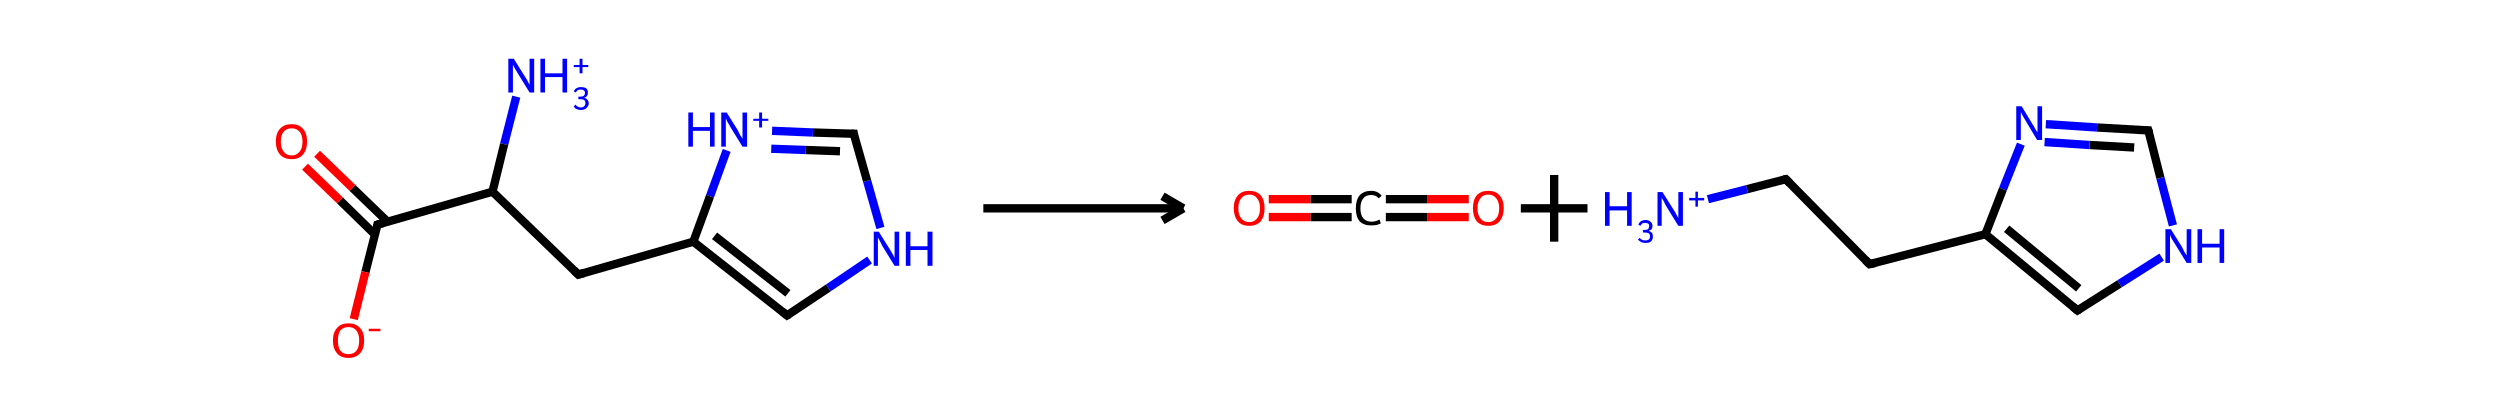 <svg xmlns="http://www.w3.org/2000/svg" xmlns:rdkit="http://www.rdkit.org/xml" xmlns:xlink="http://www.w3.org/1999/xlink" version="1.1" baseProfile="full" xml:space="preserve" width="600px" height="100px" viewBox="0 0 600 100">
<!-- END OF HEADER -->
<rect style="opacity:1.0;fill:#FFFFFF;stroke:none" width="600.0" height="100.0" x="0.0" y="0.0"> </rect>
<path class="bond-0 atom-0 atom-1" d="M 123.9,23.2 L 121.0,34.6" style="fill:none;fill-rule:evenodd;stroke:#0000FF;stroke-width:2.0px;stroke-linecap:butt;stroke-linejoin:miter;stroke-opacity:1"/>
<path class="bond-0 atom-0 atom-1" d="M 121.0,34.6 L 118.2,46.0" style="fill:none;fill-rule:evenodd;stroke:#000000;stroke-width:2.0px;stroke-linecap:butt;stroke-linejoin:miter;stroke-opacity:1"/>
<path class="bond-1 atom-1 atom-2" d="M 118.2,46.0 L 138.8,65.9" style="fill:none;fill-rule:evenodd;stroke:#000000;stroke-width:2.0px;stroke-linecap:butt;stroke-linejoin:miter;stroke-opacity:1"/>
<path class="bond-2 atom-2 atom-3" d="M 138.8,65.9 L 166.4,58.0" style="fill:none;fill-rule:evenodd;stroke:#000000;stroke-width:2.0px;stroke-linecap:butt;stroke-linejoin:miter;stroke-opacity:1"/>
<path class="bond-3 atom-3 atom-4" d="M 166.4,58.0 L 188.9,75.7" style="fill:none;fill-rule:evenodd;stroke:#000000;stroke-width:2.0px;stroke-linecap:butt;stroke-linejoin:miter;stroke-opacity:1"/>
<path class="bond-3 atom-3 atom-4" d="M 171.5,56.6 L 189.1,70.4" style="fill:none;fill-rule:evenodd;stroke:#000000;stroke-width:2.0px;stroke-linecap:butt;stroke-linejoin:miter;stroke-opacity:1"/>
<path class="bond-4 atom-4 atom-5" d="M 188.9,75.7 L 198.8,69.1" style="fill:none;fill-rule:evenodd;stroke:#000000;stroke-width:2.0px;stroke-linecap:butt;stroke-linejoin:miter;stroke-opacity:1"/>
<path class="bond-4 atom-4 atom-5" d="M 198.8,69.1 L 208.7,62.4" style="fill:none;fill-rule:evenodd;stroke:#0000FF;stroke-width:2.0px;stroke-linecap:butt;stroke-linejoin:miter;stroke-opacity:1"/>
<path class="bond-5 atom-5 atom-6" d="M 211.3,54.7 L 208.1,43.4" style="fill:none;fill-rule:evenodd;stroke:#0000FF;stroke-width:2.0px;stroke-linecap:butt;stroke-linejoin:miter;stroke-opacity:1"/>
<path class="bond-5 atom-5 atom-6" d="M 208.1,43.4 L 204.9,32.1" style="fill:none;fill-rule:evenodd;stroke:#000000;stroke-width:2.0px;stroke-linecap:butt;stroke-linejoin:miter;stroke-opacity:1"/>
<path class="bond-6 atom-6 atom-7" d="M 204.9,32.1 L 195.1,31.8" style="fill:none;fill-rule:evenodd;stroke:#000000;stroke-width:2.0px;stroke-linecap:butt;stroke-linejoin:miter;stroke-opacity:1"/>
<path class="bond-6 atom-6 atom-7" d="M 195.1,31.8 L 185.3,31.4" style="fill:none;fill-rule:evenodd;stroke:#0000FF;stroke-width:2.0px;stroke-linecap:butt;stroke-linejoin:miter;stroke-opacity:1"/>
<path class="bond-6 atom-6 atom-7" d="M 201.6,36.3 L 193.4,36.0" style="fill:none;fill-rule:evenodd;stroke:#000000;stroke-width:2.0px;stroke-linecap:butt;stroke-linejoin:miter;stroke-opacity:1"/>
<path class="bond-6 atom-6 atom-7" d="M 193.4,36.0 L 185.1,35.7" style="fill:none;fill-rule:evenodd;stroke:#0000FF;stroke-width:2.0px;stroke-linecap:butt;stroke-linejoin:miter;stroke-opacity:1"/>
<path class="bond-7 atom-1 atom-8" d="M 118.2,46.0 L 90.6,53.9" style="fill:none;fill-rule:evenodd;stroke:#000000;stroke-width:2.0px;stroke-linecap:butt;stroke-linejoin:miter;stroke-opacity:1"/>
<path class="bond-8 atom-8 atom-9" d="M 93.0,53.2 L 84.6,45.1" style="fill:none;fill-rule:evenodd;stroke:#000000;stroke-width:2.0px;stroke-linecap:butt;stroke-linejoin:miter;stroke-opacity:1"/>
<path class="bond-8 atom-8 atom-9" d="M 84.6,45.1 L 76.1,36.9" style="fill:none;fill-rule:evenodd;stroke:#FF0000;stroke-width:2.0px;stroke-linecap:butt;stroke-linejoin:miter;stroke-opacity:1"/>
<path class="bond-8 atom-8 atom-9" d="M 90.0,56.3 L 81.6,48.1" style="fill:none;fill-rule:evenodd;stroke:#000000;stroke-width:2.0px;stroke-linecap:butt;stroke-linejoin:miter;stroke-opacity:1"/>
<path class="bond-8 atom-8 atom-9" d="M 81.6,48.1 L 73.2,40.0" style="fill:none;fill-rule:evenodd;stroke:#FF0000;stroke-width:2.0px;stroke-linecap:butt;stroke-linejoin:miter;stroke-opacity:1"/>
<path class="bond-9 atom-8 atom-10" d="M 90.6,53.9 L 87.7,65.3" style="fill:none;fill-rule:evenodd;stroke:#000000;stroke-width:2.0px;stroke-linecap:butt;stroke-linejoin:miter;stroke-opacity:1"/>
<path class="bond-9 atom-8 atom-10" d="M 87.7,65.3 L 84.9,76.6" style="fill:none;fill-rule:evenodd;stroke:#FF0000;stroke-width:2.0px;stroke-linecap:butt;stroke-linejoin:miter;stroke-opacity:1"/>
<path class="bond-10 atom-7 atom-3" d="M 174.4,36.1 L 170.4,47.1" style="fill:none;fill-rule:evenodd;stroke:#0000FF;stroke-width:2.0px;stroke-linecap:butt;stroke-linejoin:miter;stroke-opacity:1"/>
<path class="bond-10 atom-7 atom-3" d="M 170.4,47.1 L 166.4,58.0" style="fill:none;fill-rule:evenodd;stroke:#000000;stroke-width:2.0px;stroke-linecap:butt;stroke-linejoin:miter;stroke-opacity:1"/>
<path d="M 137.8,64.9 L 138.8,65.9 L 140.2,65.5" style="fill:none;stroke:#000000;stroke-width:2.0px;stroke-linecap:butt;stroke-linejoin:miter;stroke-opacity:1;"/>
<path d="M 187.8,74.8 L 188.9,75.7 L 189.4,75.4" style="fill:none;stroke:#000000;stroke-width:2.0px;stroke-linecap:butt;stroke-linejoin:miter;stroke-opacity:1;"/>
<path d="M 205.0,32.7 L 204.9,32.1 L 204.4,32.1" style="fill:none;stroke:#000000;stroke-width:2.0px;stroke-linecap:butt;stroke-linejoin:miter;stroke-opacity:1;"/>
<path d="M 92.0,53.5 L 90.6,53.9 L 90.5,54.4" style="fill:none;stroke:#000000;stroke-width:2.0px;stroke-linecap:butt;stroke-linejoin:miter;stroke-opacity:1;"/>
<path class="atom-0" d="M 123.3 14.1 L 126.0 18.4 Q 126.3 18.8, 126.7 19.6 Q 127.1 20.4, 127.1 20.4 L 127.1 14.1 L 128.2 14.1 L 128.2 22.2 L 127.1 22.2 L 124.2 17.5 Q 123.9 17.0, 123.5 16.3 Q 123.2 15.7, 123.1 15.5 L 123.1 22.2 L 122.0 22.2 L 122.0 14.1 L 123.3 14.1 " fill="#0000FF"/>
<path class="atom-0" d="M 129.7 14.1 L 130.8 14.1 L 130.8 17.6 L 135.0 17.6 L 135.0 14.1 L 136.1 14.1 L 136.1 22.2 L 135.0 22.2 L 135.0 18.5 L 130.8 18.5 L 130.8 22.2 L 129.7 22.2 L 129.7 14.1 " fill="#0000FF"/>
<path class="atom-0" d="M 140.2 23.5 Q 140.8 23.6, 141.0 24.0 Q 141.3 24.3, 141.3 24.8 Q 141.3 25.3, 141.0 25.6 Q 140.8 26.0, 140.4 26.2 Q 140.0 26.4, 139.4 26.4 Q 138.9 26.4, 138.4 26.2 Q 138.0 26.0, 137.7 25.6 L 138.1 25.1 Q 138.4 25.5, 138.7 25.6 Q 139.0 25.8, 139.4 25.8 Q 139.9 25.8, 140.2 25.5 Q 140.5 25.2, 140.5 24.8 Q 140.5 24.3, 140.2 24.0 Q 139.9 23.8, 139.2 23.8 L 138.8 23.8 L 138.8 23.2 L 139.2 23.2 Q 139.8 23.2, 140.1 23.0 Q 140.4 22.7, 140.4 22.2 Q 140.4 21.9, 140.1 21.7 Q 139.9 21.5, 139.4 21.5 Q 139.0 21.5, 138.7 21.6 Q 138.4 21.8, 138.2 22.2 L 137.7 21.9 Q 137.9 21.5, 138.3 21.2 Q 138.8 20.9, 139.4 20.9 Q 140.2 20.9, 140.7 21.2 Q 141.1 21.6, 141.1 22.2 Q 141.1 22.7, 140.9 23.0 Q 140.7 23.3, 140.2 23.5 " fill="#0000FF"/>
<path class="atom-0" d="M 137.7 15.6 L 139.1 15.6 L 139.1 14.1 L 139.8 14.1 L 139.8 15.6 L 141.2 15.6 L 141.2 16.1 L 139.8 16.1 L 139.8 17.6 L 139.1 17.6 L 139.1 16.1 L 137.7 16.1 L 137.7 15.6 " fill="#0000FF"/>
<path class="atom-5" d="M 210.9 55.6 L 213.6 59.9 Q 213.9 60.4, 214.3 61.1 Q 214.7 61.9, 214.7 61.9 L 214.7 55.6 L 215.8 55.6 L 215.8 63.8 L 214.7 63.8 L 211.8 59.1 Q 211.5 58.5, 211.2 57.9 Q 210.8 57.2, 210.7 57.0 L 210.7 63.8 L 209.7 63.8 L 209.7 55.6 L 210.9 55.6 " fill="#0000FF"/>
<path class="atom-5" d="M 217.4 55.6 L 218.5 55.6 L 218.5 59.1 L 222.6 59.1 L 222.6 55.6 L 223.8 55.6 L 223.8 63.8 L 222.6 63.8 L 222.6 60.0 L 218.5 60.0 L 218.5 63.8 L 217.4 63.8 L 217.4 55.6 " fill="#0000FF"/>
<path class="atom-7" d="M 165.2 27.0 L 166.3 27.0 L 166.3 30.5 L 170.4 30.5 L 170.4 27.0 L 171.5 27.0 L 171.5 35.2 L 170.4 35.2 L 170.4 31.4 L 166.3 31.4 L 166.3 35.2 L 165.2 35.2 L 165.2 27.0 " fill="#0000FF"/>
<path class="atom-7" d="M 174.4 27.0 L 177.1 31.3 Q 177.3 31.8, 177.7 32.5 Q 178.2 33.3, 178.2 33.3 L 178.2 27.0 L 179.3 27.0 L 179.3 35.2 L 178.2 35.2 L 175.3 30.5 Q 175.0 29.9, 174.6 29.3 Q 174.3 28.6, 174.2 28.4 L 174.2 35.2 L 173.1 35.2 L 173.1 27.0 L 174.4 27.0 " fill="#0000FF"/>
<path class="atom-7" d="M 180.8 28.5 L 182.2 28.5 L 182.2 27.0 L 182.9 27.0 L 182.9 28.5 L 184.4 28.5 L 184.4 29.0 L 182.9 29.0 L 182.9 30.6 L 182.2 30.6 L 182.2 29.0 L 180.8 29.0 L 180.8 28.5 " fill="#0000FF"/>
<path class="atom-9" d="M 66.2 34.0 Q 66.2 32.0, 67.2 30.9 Q 68.2 29.8, 70.0 29.8 Q 71.8 29.8, 72.7 30.9 Q 73.7 32.0, 73.7 34.0 Q 73.7 35.9, 72.7 37.1 Q 71.8 38.2, 70.0 38.2 Q 68.2 38.2, 67.2 37.1 Q 66.2 35.9, 66.2 34.0 M 70.0 37.3 Q 71.2 37.3, 71.9 36.4 Q 72.6 35.6, 72.6 34.0 Q 72.6 32.4, 71.9 31.6 Q 71.2 30.8, 70.0 30.8 Q 68.7 30.8, 68.1 31.6 Q 67.4 32.4, 67.4 34.0 Q 67.4 35.6, 68.1 36.4 Q 68.7 37.3, 70.0 37.3 " fill="#FF0000"/>
<path class="atom-10" d="M 79.9 81.7 Q 79.9 79.8, 80.9 78.7 Q 81.8 77.6, 83.6 77.6 Q 85.4 77.6, 86.4 78.7 Q 87.4 79.8, 87.4 81.7 Q 87.4 83.7, 86.4 84.8 Q 85.4 85.9, 83.6 85.9 Q 81.8 85.9, 80.9 84.8 Q 79.9 83.7, 79.9 81.7 M 83.6 85.0 Q 84.9 85.0, 85.5 84.2 Q 86.2 83.4, 86.2 81.7 Q 86.2 80.1, 85.5 79.3 Q 84.9 78.5, 83.6 78.5 Q 82.4 78.5, 81.7 79.3 Q 81.1 80.1, 81.1 81.7 Q 81.1 83.4, 81.7 84.2 Q 82.4 85.0, 83.6 85.0 " fill="#FF0000"/>
<path class="atom-10" d="M 88.5 78.9 L 91.3 78.9 L 91.3 79.5 L 88.5 79.5 L 88.5 78.9 " fill="#FF0000"/>
<path class="bond-11 atom-11 atom-12" d="M 352.5,52.1 L 342.5,52.1" style="fill:none;fill-rule:evenodd;stroke:#FF0000;stroke-width:2.0px;stroke-linecap:butt;stroke-linejoin:miter;stroke-opacity:1"/>
<path class="bond-11 atom-11 atom-12" d="M 342.5,52.1 L 332.6,52.1" style="fill:none;fill-rule:evenodd;stroke:#000000;stroke-width:2.0px;stroke-linecap:butt;stroke-linejoin:miter;stroke-opacity:1"/>
<path class="bond-11 atom-11 atom-12" d="M 352.5,47.8 L 342.5,47.8" style="fill:none;fill-rule:evenodd;stroke:#FF0000;stroke-width:2.0px;stroke-linecap:butt;stroke-linejoin:miter;stroke-opacity:1"/>
<path class="bond-11 atom-11 atom-12" d="M 342.5,47.8 L 332.6,47.8" style="fill:none;fill-rule:evenodd;stroke:#000000;stroke-width:2.0px;stroke-linecap:butt;stroke-linejoin:miter;stroke-opacity:1"/>
<path class="bond-12 atom-12 atom-13" d="M 324.4,52.1 L 314.5,52.1" style="fill:none;fill-rule:evenodd;stroke:#000000;stroke-width:2.0px;stroke-linecap:butt;stroke-linejoin:miter;stroke-opacity:1"/>
<path class="bond-12 atom-12 atom-13" d="M 314.5,52.1 L 304.5,52.1" style="fill:none;fill-rule:evenodd;stroke:#FF0000;stroke-width:2.0px;stroke-linecap:butt;stroke-linejoin:miter;stroke-opacity:1"/>
<path class="bond-12 atom-12 atom-13" d="M 324.4,47.8 L 314.5,47.8" style="fill:none;fill-rule:evenodd;stroke:#000000;stroke-width:2.0px;stroke-linecap:butt;stroke-linejoin:miter;stroke-opacity:1"/>
<path class="bond-12 atom-12 atom-13" d="M 314.5,47.8 L 304.5,47.8" style="fill:none;fill-rule:evenodd;stroke:#FF0000;stroke-width:2.0px;stroke-linecap:butt;stroke-linejoin:miter;stroke-opacity:1"/>
<path class="atom-0" d="M 353.5 50.0 Q 353.5 48.0, 354.4 46.9 Q 355.4 45.8, 357.2 45.8 Q 359.0 45.8, 359.9 46.9 Q 360.9 48.0, 360.9 50.0 Q 360.9 51.9, 359.9 53.1 Q 359.0 54.2, 357.2 54.2 Q 355.4 54.2, 354.4 53.1 Q 353.5 51.9, 353.5 50.0 M 357.2 53.3 Q 358.4 53.3, 359.1 52.4 Q 359.8 51.6, 359.8 50.0 Q 359.8 48.4, 359.1 47.6 Q 358.4 46.7, 357.2 46.7 Q 355.9 46.7, 355.3 47.6 Q 354.6 48.4, 354.6 50.0 Q 354.6 51.6, 355.3 52.4 Q 355.9 53.3, 357.2 53.3 " fill="#FF0000"/>
<path class="atom-1" d="M 325.4 50.0 Q 325.4 48.0, 326.3 46.9 Q 327.3 45.8, 329.1 45.8 Q 330.7 45.8, 331.6 47.0 L 330.9 47.6 Q 330.2 46.8, 329.1 46.8 Q 327.8 46.8, 327.2 47.6 Q 326.5 48.4, 326.5 50.0 Q 326.5 51.6, 327.2 52.4 Q 327.9 53.2, 329.2 53.2 Q 330.1 53.2, 331.1 52.7 L 331.4 53.6 Q 331.0 53.8, 330.4 54.0 Q 329.7 54.1, 329.0 54.1 Q 327.3 54.1, 326.3 53.1 Q 325.4 52.0, 325.4 50.0 " fill="#000000"/>
<path class="atom-2" d="M 296.1 50.0 Q 296.1 48.0, 297.1 46.9 Q 298.0 45.8, 299.8 45.8 Q 301.6 45.8, 302.6 46.9 Q 303.5 48.0, 303.5 50.0 Q 303.5 51.9, 302.6 53.1 Q 301.6 54.2, 299.8 54.2 Q 298.0 54.2, 297.1 53.1 Q 296.1 51.9, 296.1 50.0 M 299.8 53.3 Q 301.1 53.3, 301.7 52.4 Q 302.4 51.6, 302.4 50.0 Q 302.4 48.4, 301.7 47.6 Q 301.1 46.7, 299.8 46.7 Q 298.6 46.7, 297.9 47.6 Q 297.2 48.4, 297.2 50.0 Q 297.2 51.6, 297.9 52.4 Q 298.6 53.3, 299.8 53.3 " fill="#FF0000"/>
<path d="M 373.0,42.0 L 373.0,58.0" style="fill:none;fill-rule:evenodd;stroke:#000000;stroke-width:2.0px;stroke-linecap:butt;stroke-linejoin:miter;stroke-opacity:1"/>
<path d="M 365.0,50.0 L 381.0,50.0" style="fill:none;fill-rule:evenodd;stroke:#000000;stroke-width:2.0px;stroke-linecap:butt;stroke-linejoin:miter;stroke-opacity:1"/>
<path class="bond-13 atom-14 atom-15" d="M 409.9,47.8 L 419.3,45.4" style="fill:none;fill-rule:evenodd;stroke:#0000FF;stroke-width:2.0px;stroke-linecap:butt;stroke-linejoin:miter;stroke-opacity:1"/>
<path class="bond-13 atom-14 atom-15" d="M 419.3,45.4 L 428.6,43.0" style="fill:none;fill-rule:evenodd;stroke:#000000;stroke-width:2.0px;stroke-linecap:butt;stroke-linejoin:miter;stroke-opacity:1"/>
<path class="bond-14 atom-15 atom-16" d="M 428.6,43.0 L 448.7,63.4" style="fill:none;fill-rule:evenodd;stroke:#000000;stroke-width:2.0px;stroke-linecap:butt;stroke-linejoin:miter;stroke-opacity:1"/>
<path class="bond-15 atom-16 atom-17" d="M 448.7,63.4 L 476.5,56.2" style="fill:none;fill-rule:evenodd;stroke:#000000;stroke-width:2.0px;stroke-linecap:butt;stroke-linejoin:miter;stroke-opacity:1"/>
<path class="bond-16 atom-17 atom-18" d="M 476.5,56.2 L 498.6,74.5" style="fill:none;fill-rule:evenodd;stroke:#000000;stroke-width:2.0px;stroke-linecap:butt;stroke-linejoin:miter;stroke-opacity:1"/>
<path class="bond-16 atom-17 atom-18" d="M 481.6,54.9 L 498.9,69.2" style="fill:none;fill-rule:evenodd;stroke:#000000;stroke-width:2.0px;stroke-linecap:butt;stroke-linejoin:miter;stroke-opacity:1"/>
<path class="bond-17 atom-18 atom-19" d="M 498.6,74.5 L 508.7,68.1" style="fill:none;fill-rule:evenodd;stroke:#000000;stroke-width:2.0px;stroke-linecap:butt;stroke-linejoin:miter;stroke-opacity:1"/>
<path class="bond-17 atom-18 atom-19" d="M 508.7,68.1 L 518.8,61.7" style="fill:none;fill-rule:evenodd;stroke:#0000FF;stroke-width:2.0px;stroke-linecap:butt;stroke-linejoin:miter;stroke-opacity:1"/>
<path class="bond-18 atom-19 atom-20" d="M 521.5,54.1 L 518.5,42.7" style="fill:none;fill-rule:evenodd;stroke:#0000FF;stroke-width:2.0px;stroke-linecap:butt;stroke-linejoin:miter;stroke-opacity:1"/>
<path class="bond-18 atom-19 atom-20" d="M 518.5,42.7 L 515.6,31.3" style="fill:none;fill-rule:evenodd;stroke:#000000;stroke-width:2.0px;stroke-linecap:butt;stroke-linejoin:miter;stroke-opacity:1"/>
<path class="bond-19 atom-20 atom-21" d="M 515.6,31.3 L 503.3,30.6" style="fill:none;fill-rule:evenodd;stroke:#000000;stroke-width:2.0px;stroke-linecap:butt;stroke-linejoin:miter;stroke-opacity:1"/>
<path class="bond-19 atom-20 atom-21" d="M 503.3,30.6 L 491.0,29.8" style="fill:none;fill-rule:evenodd;stroke:#0000FF;stroke-width:2.0px;stroke-linecap:butt;stroke-linejoin:miter;stroke-opacity:1"/>
<path class="bond-19 atom-20 atom-21" d="M 512.2,35.4 L 501.5,34.8" style="fill:none;fill-rule:evenodd;stroke:#000000;stroke-width:2.0px;stroke-linecap:butt;stroke-linejoin:miter;stroke-opacity:1"/>
<path class="bond-19 atom-20 atom-21" d="M 501.5,34.8 L 490.7,34.1" style="fill:none;fill-rule:evenodd;stroke:#0000FF;stroke-width:2.0px;stroke-linecap:butt;stroke-linejoin:miter;stroke-opacity:1"/>
<path class="bond-20 atom-21 atom-17" d="M 485.0,34.6 L 480.7,45.4" style="fill:none;fill-rule:evenodd;stroke:#0000FF;stroke-width:2.0px;stroke-linecap:butt;stroke-linejoin:miter;stroke-opacity:1"/>
<path class="bond-20 atom-21 atom-17" d="M 480.7,45.4 L 476.5,56.2" style="fill:none;fill-rule:evenodd;stroke:#000000;stroke-width:2.0px;stroke-linecap:butt;stroke-linejoin:miter;stroke-opacity:1"/>
<path d="M 428.1,43.1 L 428.6,43.0 L 429.6,44.0" style="fill:none;stroke:#000000;stroke-width:2.0px;stroke-linecap:butt;stroke-linejoin:miter;stroke-opacity:1;"/>
<path d="M 447.7,62.4 L 448.7,63.4 L 450.1,63.1" style="fill:none;stroke:#000000;stroke-width:2.0px;stroke-linecap:butt;stroke-linejoin:miter;stroke-opacity:1;"/>
<path d="M 497.5,73.6 L 498.6,74.5 L 499.1,74.2" style="fill:none;stroke:#000000;stroke-width:2.0px;stroke-linecap:butt;stroke-linejoin:miter;stroke-opacity:1;"/>
<path d="M 515.8,31.9 L 515.6,31.3 L 515.0,31.3" style="fill:none;stroke:#000000;stroke-width:2.0px;stroke-linecap:butt;stroke-linejoin:miter;stroke-opacity:1;"/>
<path class="atom-0" d="M 385.2 46.1 L 386.3 46.1 L 386.3 49.5 L 390.5 49.5 L 390.5 46.1 L 391.6 46.1 L 391.6 54.2 L 390.5 54.2 L 390.5 50.5 L 386.3 50.5 L 386.3 54.2 L 385.2 54.2 L 385.2 46.1 " fill="#0000FF"/>
<path class="atom-0" d="M 395.7 55.4 Q 396.2 55.6, 396.5 55.9 Q 396.7 56.3, 396.7 56.8 Q 396.7 57.3, 396.5 57.6 Q 396.3 58.0, 395.8 58.2 Q 395.4 58.3, 394.9 58.3 Q 394.3 58.3, 393.9 58.1 Q 393.5 57.9, 393.1 57.5 L 393.5 57.1 Q 393.9 57.5, 394.2 57.6 Q 394.4 57.7, 394.9 57.7 Q 395.4 57.7, 395.7 57.5 Q 396.0 57.2, 396.0 56.8 Q 396.0 56.2, 395.7 56.0 Q 395.3 55.8, 394.7 55.8 L 394.3 55.8 L 394.3 55.2 L 394.6 55.2 Q 395.2 55.2, 395.5 55.0 Q 395.8 54.7, 395.8 54.2 Q 395.8 53.9, 395.6 53.7 Q 395.3 53.5, 394.9 53.5 Q 394.4 53.5, 394.2 53.6 Q 393.9 53.8, 393.7 54.2 L 393.2 53.9 Q 393.4 53.4, 393.8 53.1 Q 394.3 52.8, 394.9 52.8 Q 395.7 52.8, 396.1 53.2 Q 396.6 53.6, 396.6 54.2 Q 396.6 54.6, 396.4 55.0 Q 396.1 55.3, 395.7 55.4 " fill="#0000FF"/>
<path class="atom-0" d="M 399.0 46.1 L 401.7 50.4 Q 402.0 50.8, 402.4 51.6 Q 402.8 52.3, 402.8 52.4 L 402.8 46.1 L 403.9 46.1 L 403.9 54.2 L 402.8 54.2 L 399.9 49.5 Q 399.6 49.0, 399.3 48.3 Q 398.9 47.7, 398.8 47.5 L 398.8 54.2 L 397.8 54.2 L 397.8 46.1 L 399.0 46.1 " fill="#0000FF"/>
<path class="atom-0" d="M 405.4 47.5 L 406.9 47.5 L 406.9 46.0 L 407.5 46.0 L 407.5 47.5 L 409.0 47.5 L 409.0 48.1 L 407.5 48.1 L 407.5 49.6 L 406.9 49.6 L 406.9 48.1 L 405.4 48.1 L 405.4 47.5 " fill="#0000FF"/>
<path class="atom-5" d="M 521.0 55.0 L 523.7 59.3 Q 523.9 59.8, 524.3 60.5 Q 524.8 61.3, 524.8 61.3 L 524.8 55.0 L 525.9 55.0 L 525.9 63.1 L 524.8 63.1 L 521.9 58.4 Q 521.6 57.9, 521.2 57.3 Q 520.9 56.6, 520.8 56.4 L 520.8 63.1 L 519.7 63.1 L 519.7 55.0 L 521.0 55.0 " fill="#0000FF"/>
<path class="atom-5" d="M 527.4 55.0 L 528.5 55.0 L 528.5 58.5 L 532.7 58.5 L 532.7 55.0 L 533.8 55.0 L 533.8 63.1 L 532.7 63.1 L 532.7 59.4 L 528.5 59.4 L 528.5 63.1 L 527.4 63.1 L 527.4 55.0 " fill="#0000FF"/>
<path class="atom-7" d="M 485.2 25.5 L 487.8 29.8 Q 488.1 30.2, 488.5 31.0 Q 489.0 31.8, 489.0 31.8 L 489.0 25.5 L 490.1 25.5 L 490.1 33.6 L 488.9 33.6 L 486.1 28.9 Q 485.8 28.4, 485.4 27.7 Q 485.1 27.1, 485.0 26.9 L 485.0 33.6 L 483.9 33.6 L 483.9 25.5 L 485.2 25.5 " fill="#0000FF"/>
<path d="M 236.0,50.0 L 284.0,50.0" style="fill:none;fill-rule:evenodd;stroke:#000000;stroke-width:2.0px;stroke-linecap:butt;stroke-linejoin:miter;stroke-opacity:1"/>
<path d="M 284.0,50.0 L 279.0,52.9" style="fill:none;fill-rule:evenodd;stroke:#000000;stroke-width:2.0px;stroke-linecap:butt;stroke-linejoin:miter;stroke-opacity:1"/>
<path d="M 284.0,50.0 L 279.0,47.1" style="fill:none;fill-rule:evenodd;stroke:#000000;stroke-width:2.0px;stroke-linecap:butt;stroke-linejoin:miter;stroke-opacity:1"/>
</svg>